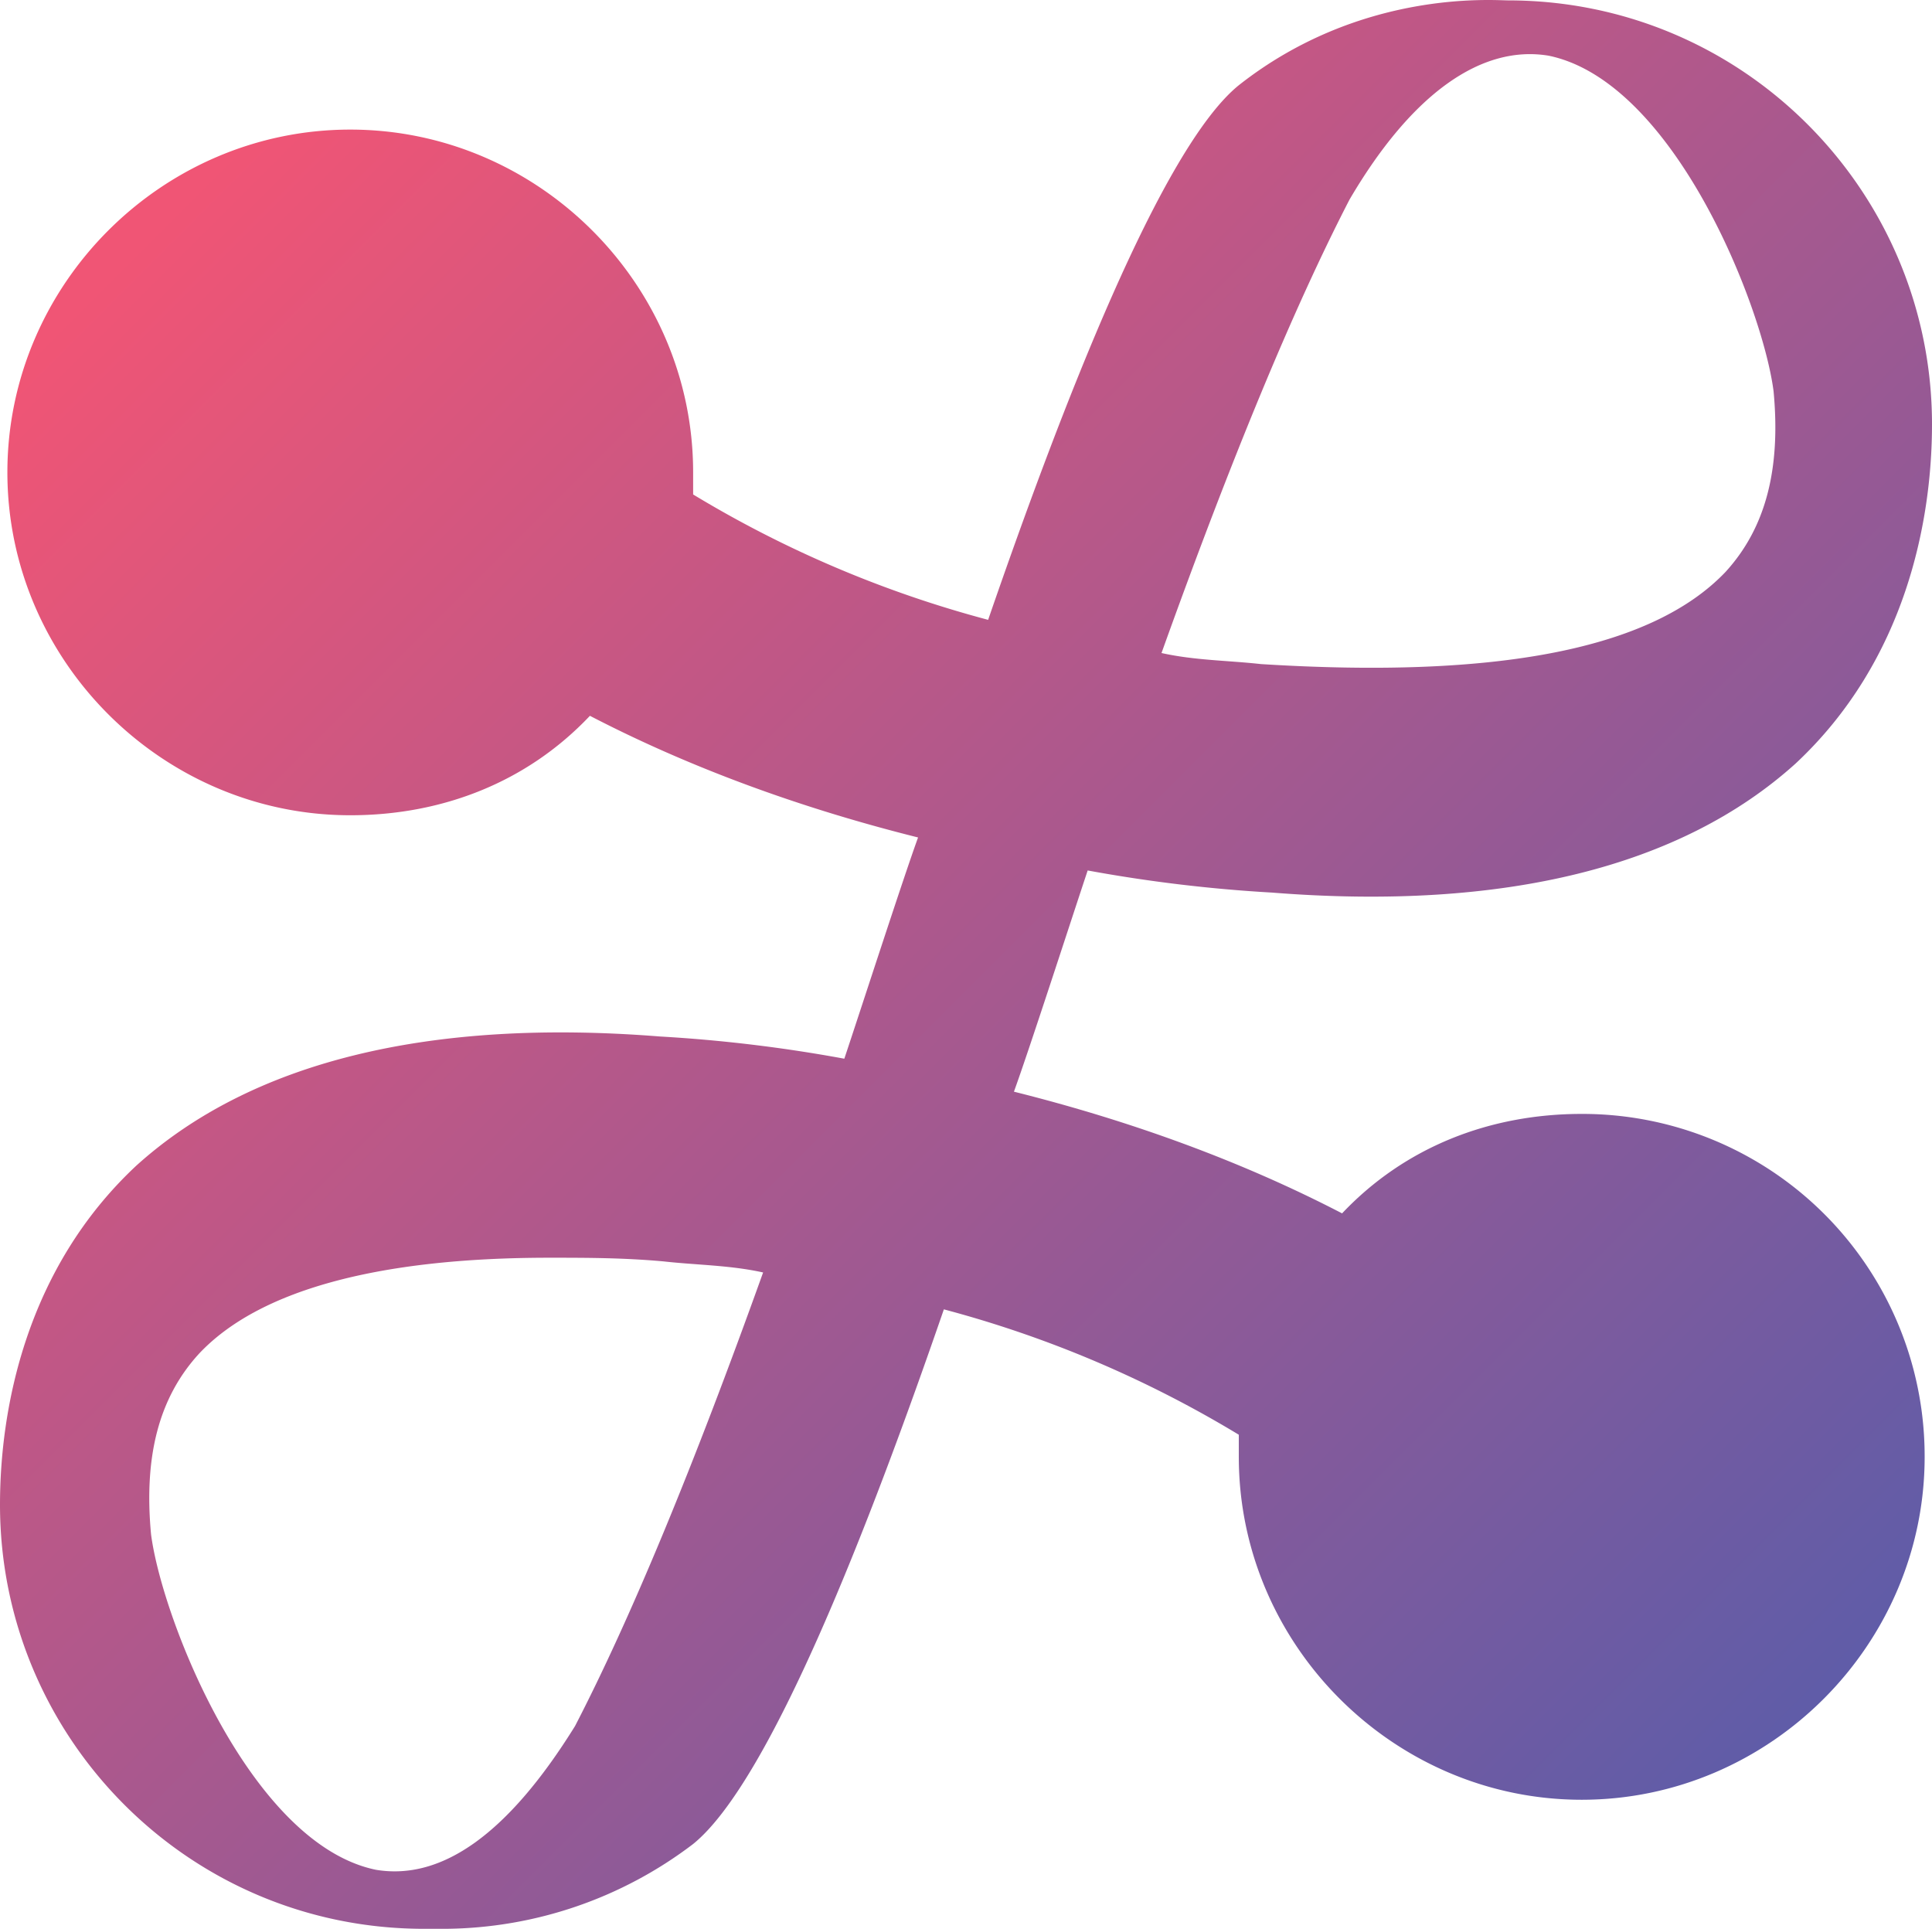 <svg xmlns="http://www.w3.org/2000/svg" xmlns:xlink="http://www.w3.org/1999/xlink" viewBox="0 0 641.09 640"><defs><style>.cls-1{fill:url(#linear-gradient);}</style><linearGradient id="linear-gradient" x1="13.35" y1="12.87" x2="642.5" y2="642.01" gradientUnits="userSpaceOnUse"><stop offset="0.08" stop-color="#f05575"/><stop offset="0.91" stop-color="#5f5ca8"/></linearGradient></defs><g id="Layer_2" data-name="Layer 2"><g id="Layer_1-2" data-name="Layer 1"><path class="cls-1" d="M524.87,369.61c-30.59,0-58.73,11-79.53,33-33-17.13-69.74-30.59-108.89-40.38,4.9-13.45,18.35-55,24.47-73.4a493.34,493.34,0,0,0,61.17,7.34c77.08,6.11,135.81-8.57,173.74-42.82,36.7-34.26,45.26-80.75,45.26-112.56C641.09,63.75,578.7.13,500.4.13c-4.9,0-48.94-3.67-89.32,28.14-25.69,20.8-58.72,106.44-83.19,177.4A374.46,374.46,0,0,1,230,164.07v-7.34C230,94.34,178.63,43,116.23,43S2.45,94.34,2.45,156.73,53.83,270.51,116.23,270.51c30.59,0,58.73-11,79.52-33,33,17.13,69.74,30.59,108.89,40.37-4.89,13.46-18.35,55.06-24.47,73.41A492.88,492.88,0,0,0,219,343.92c-77.08-6.12-135.8,8.57-173.73,42.82C8.56,421,0,467.49,0,499.3,0,576.38,62.4,640,140.7,640H148a137.39,137.39,0,0,0,82-28.14c25.69-20.8,58.73-106.44,83.2-177.4a374.54,374.54,0,0,1,97.87,41.6v7.34c0,62.39,51.39,113.78,113.79,113.78S638.65,545.79,638.65,483.4A113.57,113.57,0,0,0,524.87,369.61Zm47.71-179.84c-24.47,25.69-75.85,35.48-154.16,30.58-11-1.22-22-1.22-33-3.67q34.88-97.26,62.4-150.48c20.8-35.48,44-51.39,66.06-47.72,41.6,8.57,71,83.2,74.64,111.34C590.93,155.51,586,175.08,572.58,189.77ZM66.07,449.14c19.57-20.8,58.72-31.81,116.23-31.81,12.23,0,24.47,0,37.92,1.22,11,1.23,22,1.23,33,3.67q-34.87,97.27-62.4,150.49-33,53.22-66.07,47.71c-41.59-8.56-71-83.19-74.63-111.33C47.72,483.4,52.61,463.82,66.07,449.14Z"/></g></g></svg>